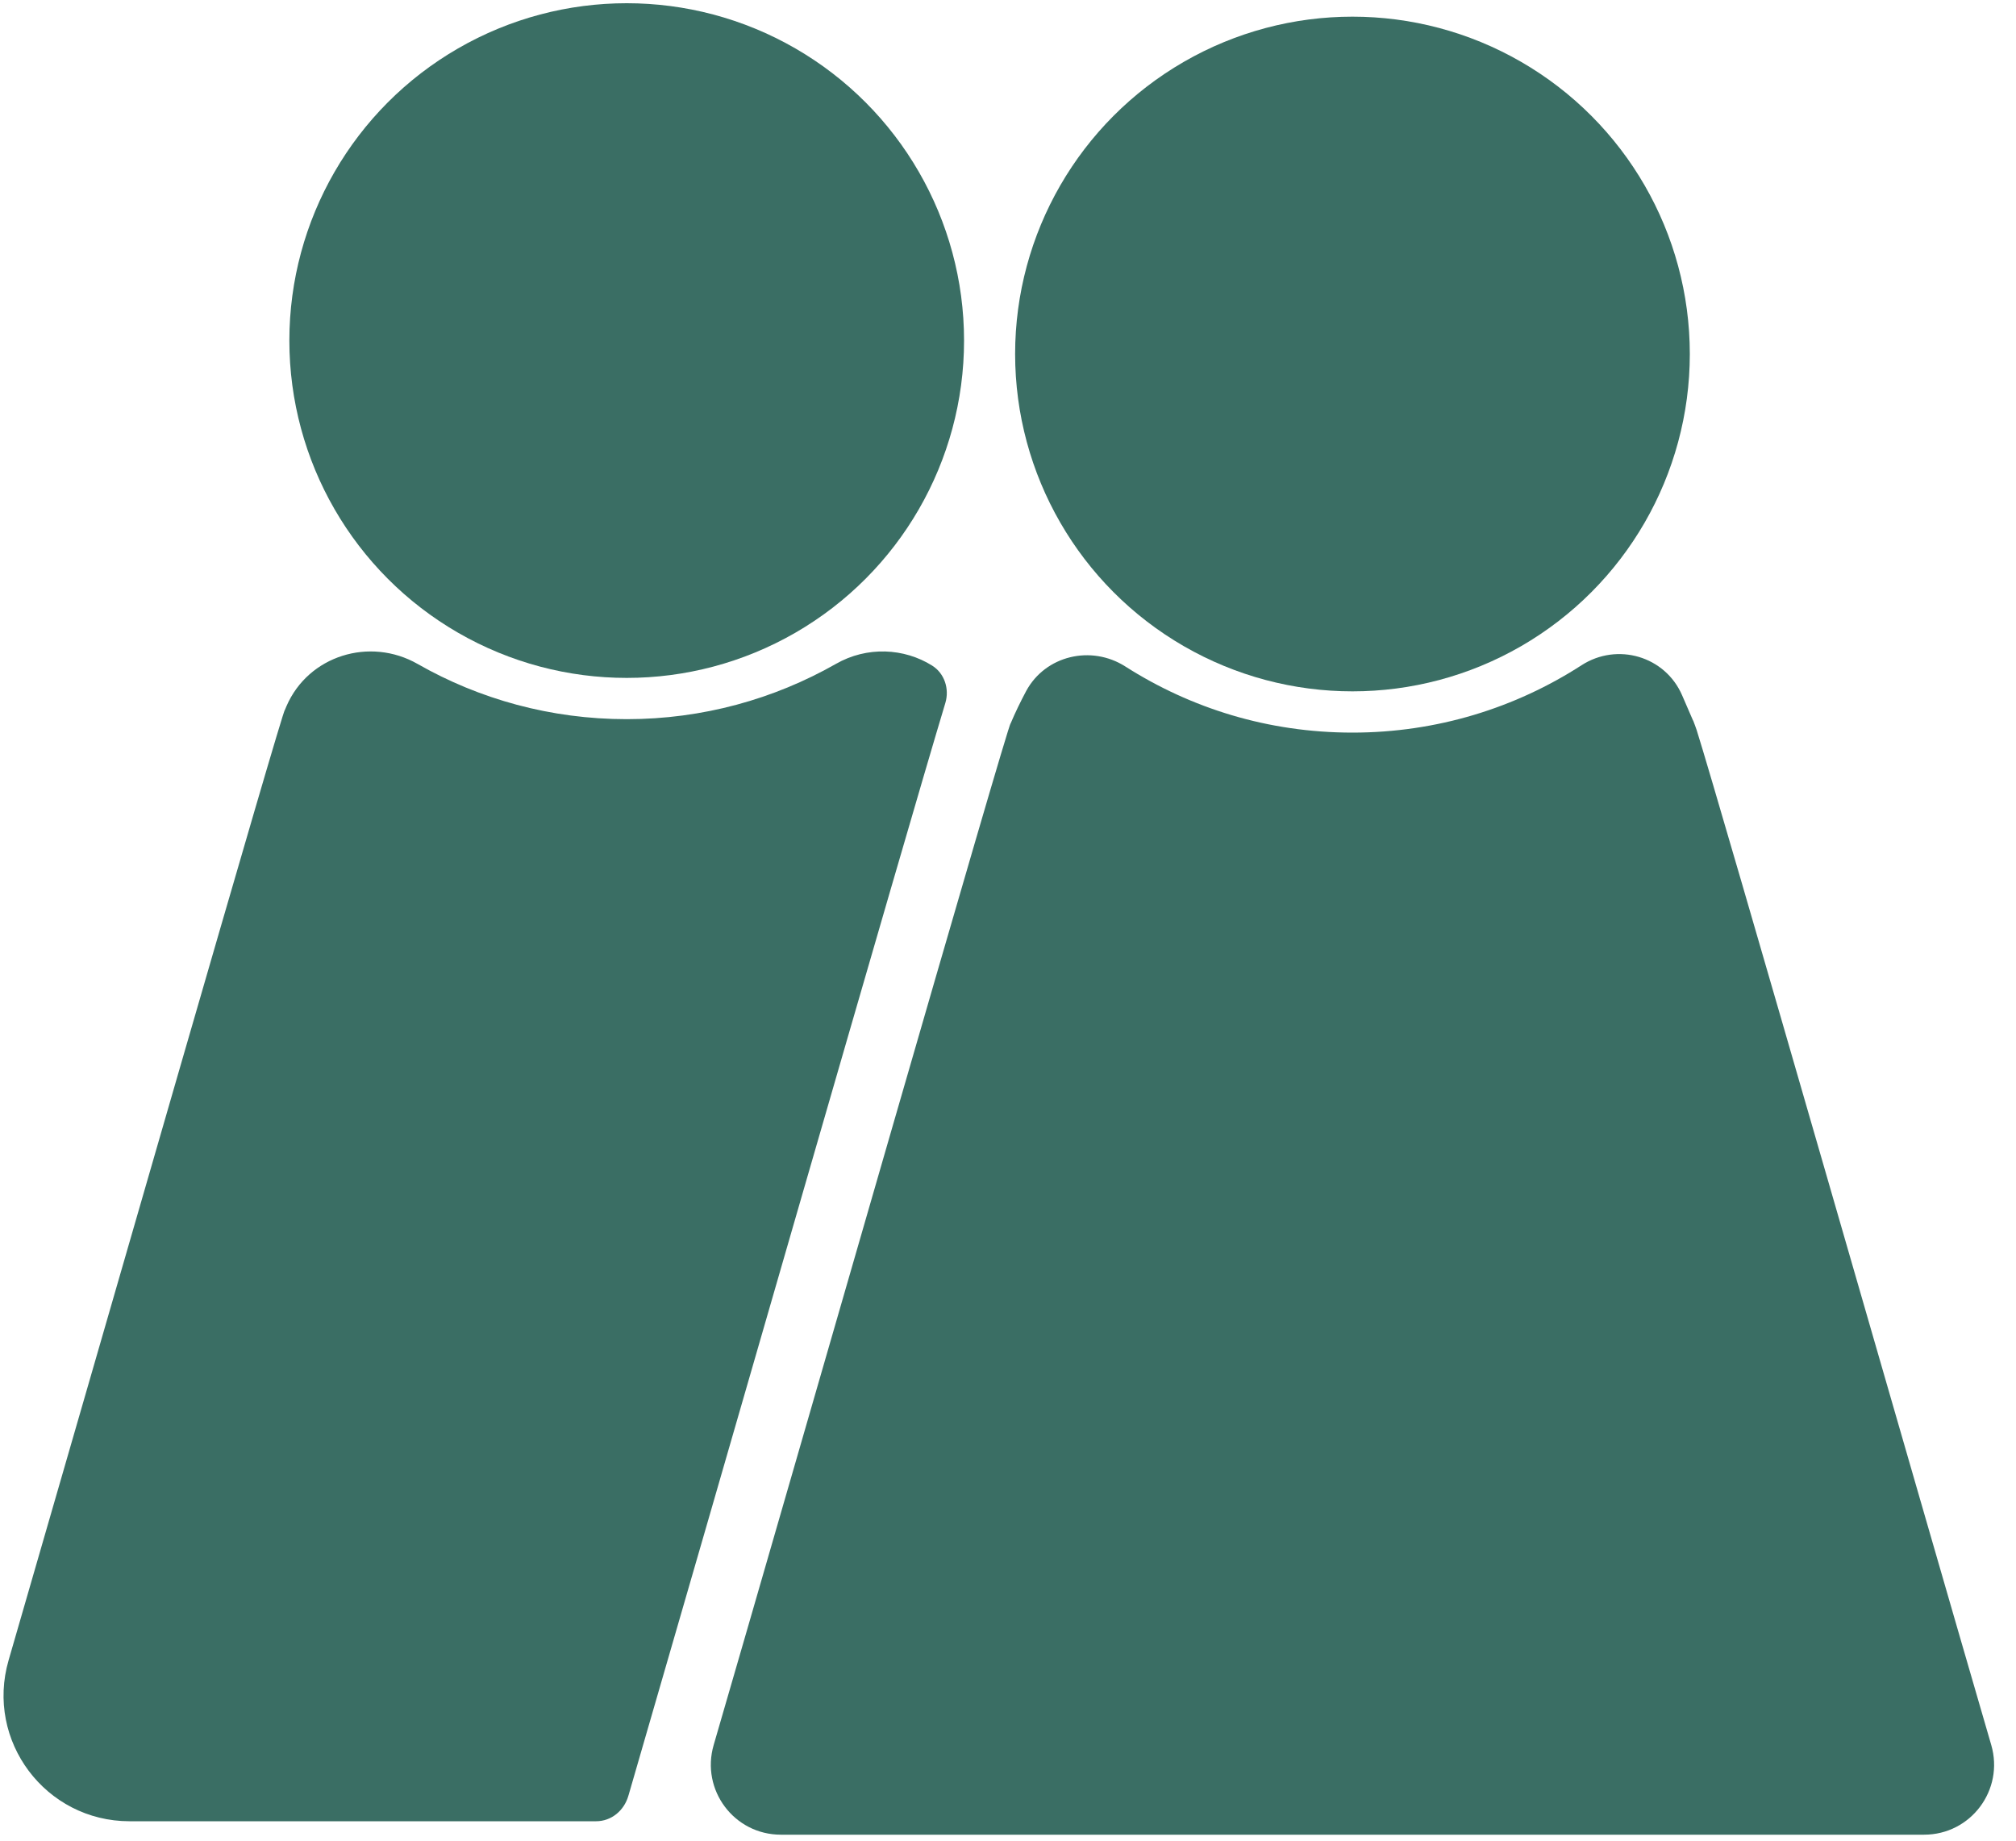 <?xml version="1.0" encoding="UTF-8"?>
<svg id="Layer_1" data-name="Layer 1" xmlns="http://www.w3.org/2000/svg" viewBox="0 0 150 137">
  <defs>
    <style>
      .cls-1 {
        fill: #3a6e64;
        stroke-width: 0px;
      }
    </style>
  </defs>
  <circle class="cls-1" cx="46.63" cy="25.34" r="25.1"/>
  <path class="cls-1" d="m125.97,53.61l-.81-1.87c-1.26-2.92-4.83-3.96-7.49-2.24-4.91,3.17-10.76,5.01-17.04,5.01s-12.02-1.81-16.9-4.92c-2.54-1.62-5.95-.82-7.38,1.83-.42.79-.81,1.59-1.16,2.42-.07-.42-16.33,56.22-22.09,76-.97,3.34,1.52,6.67,5,6.67,13.63,0,28.08,0,42.53,0s28.89,0,42.53,0c3.48,0,5.97-3.33,5-6.67-5.43-18.63-20.18-70.01-21.92-75.52-.08-.24-.17-.47-.26-.71Z"/>
  <path class="cls-1" d="m46.76,133.6c6.24-21.47,20.49-71.05,23.58-81.3.31-1.04-.06-2.2-.99-2.78-2.08-1.3-4.84-1.45-7.16-.12-4.59,2.61-9.9,4.11-15.56,4.11s-10.97-1.49-15.56-4.11c-3.56-2.03-8.12-.62-9.75,3.13-.04.1-.09.21-.13.31-.06-.39-13.87,47.66-20.55,70.69-1.74,6,2.75,11.98,9,11.98,11.25,0,22.97,0,34.71,0,1.14,0,2.08-.79,2.4-1.88,0,0,0-.01,0-.02Z"/>
  <circle class="cls-1" cx="100.63" cy="26.34" r="25.1"/>
</svg>